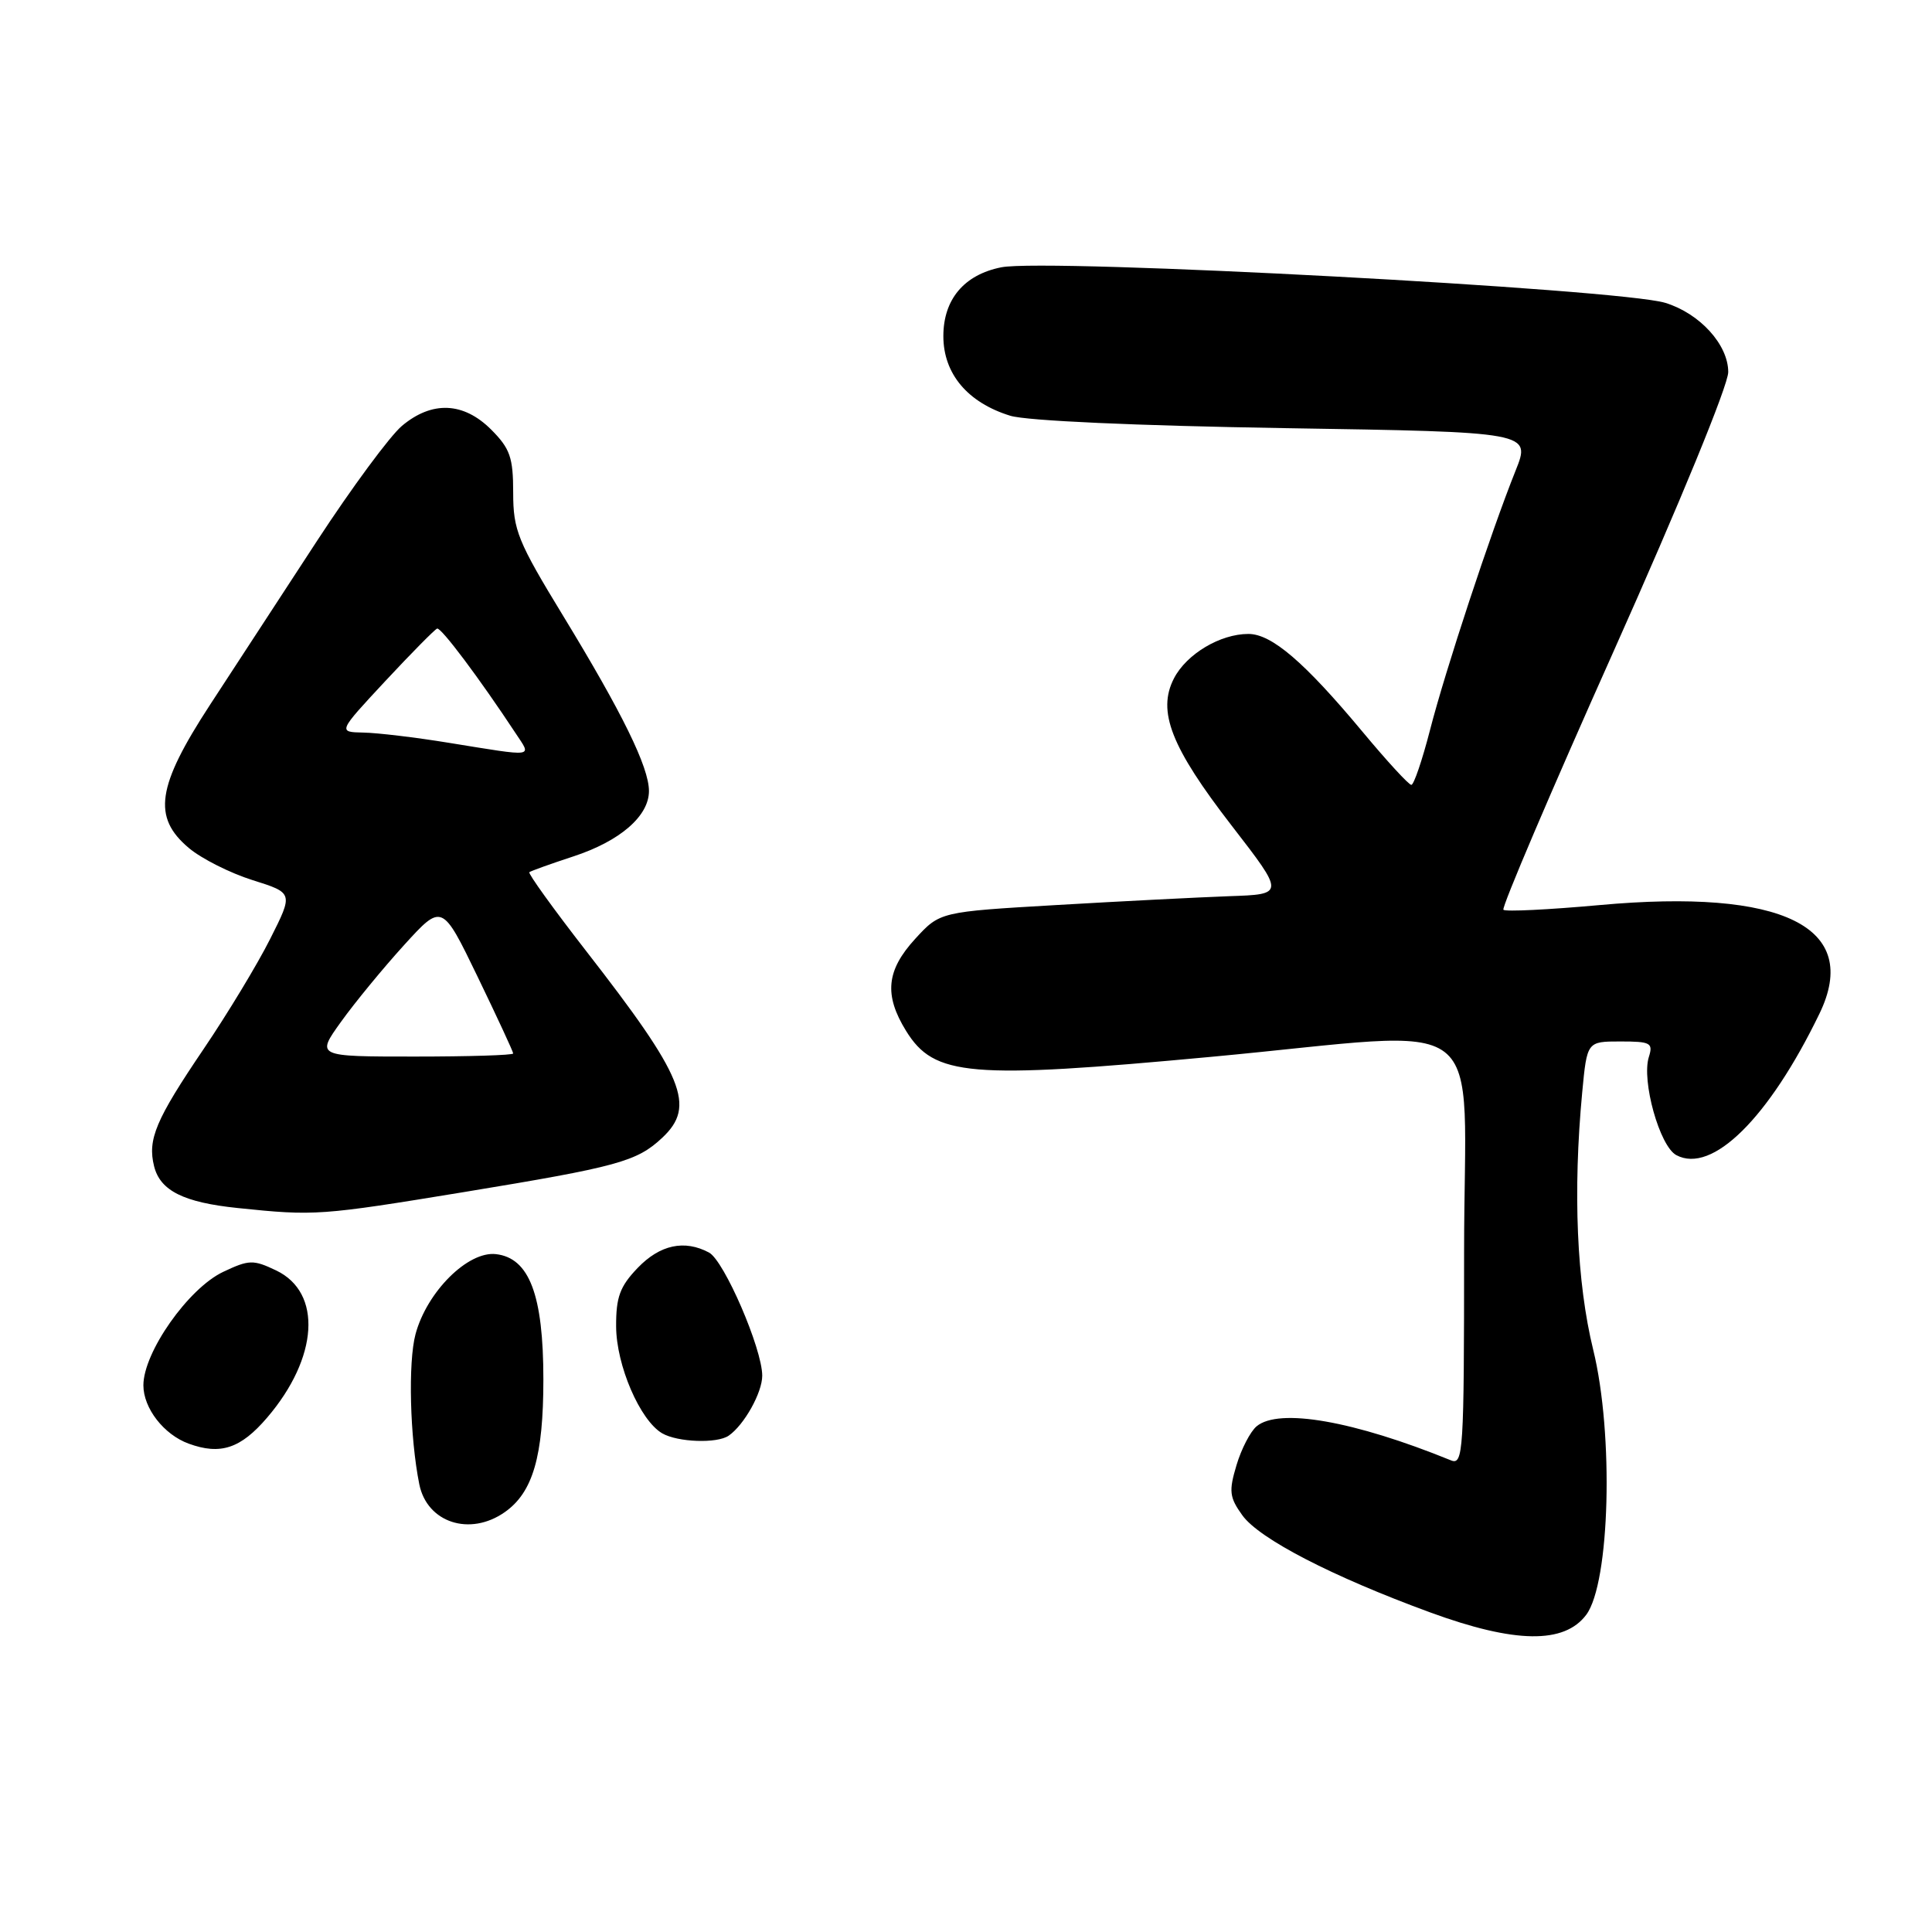 <?xml version="1.0" encoding="UTF-8" standalone="no"?>
<!DOCTYPE svg PUBLIC "-//W3C//DTD SVG 1.1//EN" "http://www.w3.org/Graphics/SVG/1.1/DTD/svg11.dtd" >
<svg xmlns="http://www.w3.org/2000/svg" xmlns:xlink="http://www.w3.org/1999/xlink" version="1.1" viewBox="0 0 256 256">
 <g >
 <path fill="currentColor"
d=" M 210.19 213.96 C 213.33 209.74 213.85 190.02 211.11 178.86 C 208.92 169.91 208.41 157.92 209.65 144.75 C 210.29 138.00 210.29 138.00 214.71 138.00 C 218.72 138.00 219.07 138.19 218.48 140.06 C 217.49 143.20 219.91 151.88 222.12 153.06 C 226.86 155.60 234.39 148.15 241.09 134.31 C 246.65 122.83 236.26 117.71 211.92 119.93 C 205.21 120.54 199.48 120.82 199.21 120.55 C 198.94 120.27 205.53 104.81 213.86 86.19 C 222.58 66.68 229.00 51.04 229.00 49.30 C 229.00 45.67 225.23 41.53 220.66 40.13 C 214.60 38.28 138.68 34.21 132.67 35.42 C 127.75 36.40 125.00 39.67 125.00 44.54 C 125.00 49.53 128.22 53.35 133.87 55.09 C 136.05 55.76 150.56 56.41 170.19 56.73 C 202.87 57.25 202.87 57.25 200.82 62.37 C 197.56 70.50 191.51 88.83 189.48 96.75 C 188.45 100.74 187.34 104.00 187.01 104.00 C 186.67 104.00 183.76 100.83 180.54 96.96 C 172.85 87.73 168.50 84.00 165.42 84.00 C 161.68 84.00 157.23 86.66 155.56 89.88 C 153.30 94.25 155.17 99.01 163.21 109.41 C 170.24 118.50 170.24 118.50 162.87 118.75 C 158.82 118.90 148.54 119.42 140.02 119.92 C 124.55 120.82 124.55 120.82 121.27 124.40 C 117.44 128.58 117.12 131.84 120.06 136.60 C 123.79 142.63 128.43 143.02 160.45 140.04 C 198.28 136.52 194.00 133.23 194.00 165.86 C 194.00 192.47 193.89 194.17 192.25 193.50 C 179.40 188.27 169.47 186.53 166.51 188.99 C 165.68 189.68 164.48 192.00 163.84 194.15 C 162.81 197.59 162.90 198.40 164.62 200.79 C 166.86 203.90 176.51 208.89 189.50 213.65 C 200.74 217.77 207.28 217.86 210.19 213.96 Z  M 66.88 200.37 C 70.61 197.76 72.00 192.98 72.00 182.78 C 72.00 171.59 70.14 166.69 65.72 166.18 C 62.01 165.75 56.57 171.16 55.06 176.78 C 54.06 180.50 54.31 190.46 55.56 196.68 C 56.59 201.76 62.26 203.61 66.88 200.37 Z  M 35.39 187.85 C 42.20 179.90 42.73 171.27 36.59 168.34 C 33.55 166.89 33.00 166.91 29.57 168.53 C 24.95 170.72 19.00 179.19 19.00 183.56 C 19.00 186.60 21.71 190.09 25.00 191.29 C 29.21 192.83 31.89 191.94 35.39 187.85 Z  M 96.56 190.23 C 98.61 188.81 101.00 184.53 101.00 182.29 C 101.00 178.72 95.96 167.05 93.95 165.97 C 90.69 164.23 87.45 164.93 84.49 168.01 C 82.14 170.46 81.62 171.88 81.64 175.76 C 81.66 180.91 84.80 188.20 87.74 189.92 C 89.79 191.11 95.03 191.30 96.56 190.23 Z  M 61.57 157.94 C 81.88 154.60 84.39 153.91 87.75 150.76 C 92.23 146.56 90.67 142.72 77.64 125.98 C 73.32 120.42 69.95 115.74 70.14 115.57 C 70.34 115.41 72.95 114.47 75.94 113.49 C 82.16 111.46 86.00 108.13 85.99 104.80 C 85.98 101.64 82.46 94.47 74.63 81.62 C 68.60 71.73 68.00 70.25 68.00 65.29 C 68.00 60.61 67.59 59.44 65.08 56.92 C 61.41 53.26 57.24 53.09 53.26 56.43 C 51.67 57.77 46.60 64.64 42.00 71.68 C 37.40 78.73 31.01 88.51 27.81 93.42 C 20.77 104.22 20.17 108.29 25.03 112.37 C 26.69 113.77 30.48 115.68 33.46 116.62 C 38.87 118.32 38.87 118.32 35.80 124.41 C 34.12 127.76 30.15 134.32 26.98 139.00 C 20.63 148.38 19.53 150.98 20.42 154.54 C 21.23 157.78 24.34 159.33 31.50 160.07 C 41.72 161.13 42.43 161.08 61.57 157.94 Z  M 45.19 135.39 C 47.01 132.85 50.77 128.28 53.54 125.23 C 58.58 119.69 58.58 119.69 63.29 129.43 C 65.88 134.79 68.00 139.36 68.00 139.59 C 68.00 139.82 62.12 140.00 54.94 140.00 C 41.88 140.00 41.88 140.00 45.19 135.39 Z  M 59.50 98.43 C 55.10 97.71 49.99 97.10 48.14 97.07 C 44.77 97.00 44.77 97.00 51.05 90.25 C 54.51 86.54 57.60 83.41 57.92 83.29 C 58.44 83.10 63.53 89.89 68.35 97.20 C 70.45 100.39 71.07 100.30 59.50 98.43 Z "/>
</g>
</svg>